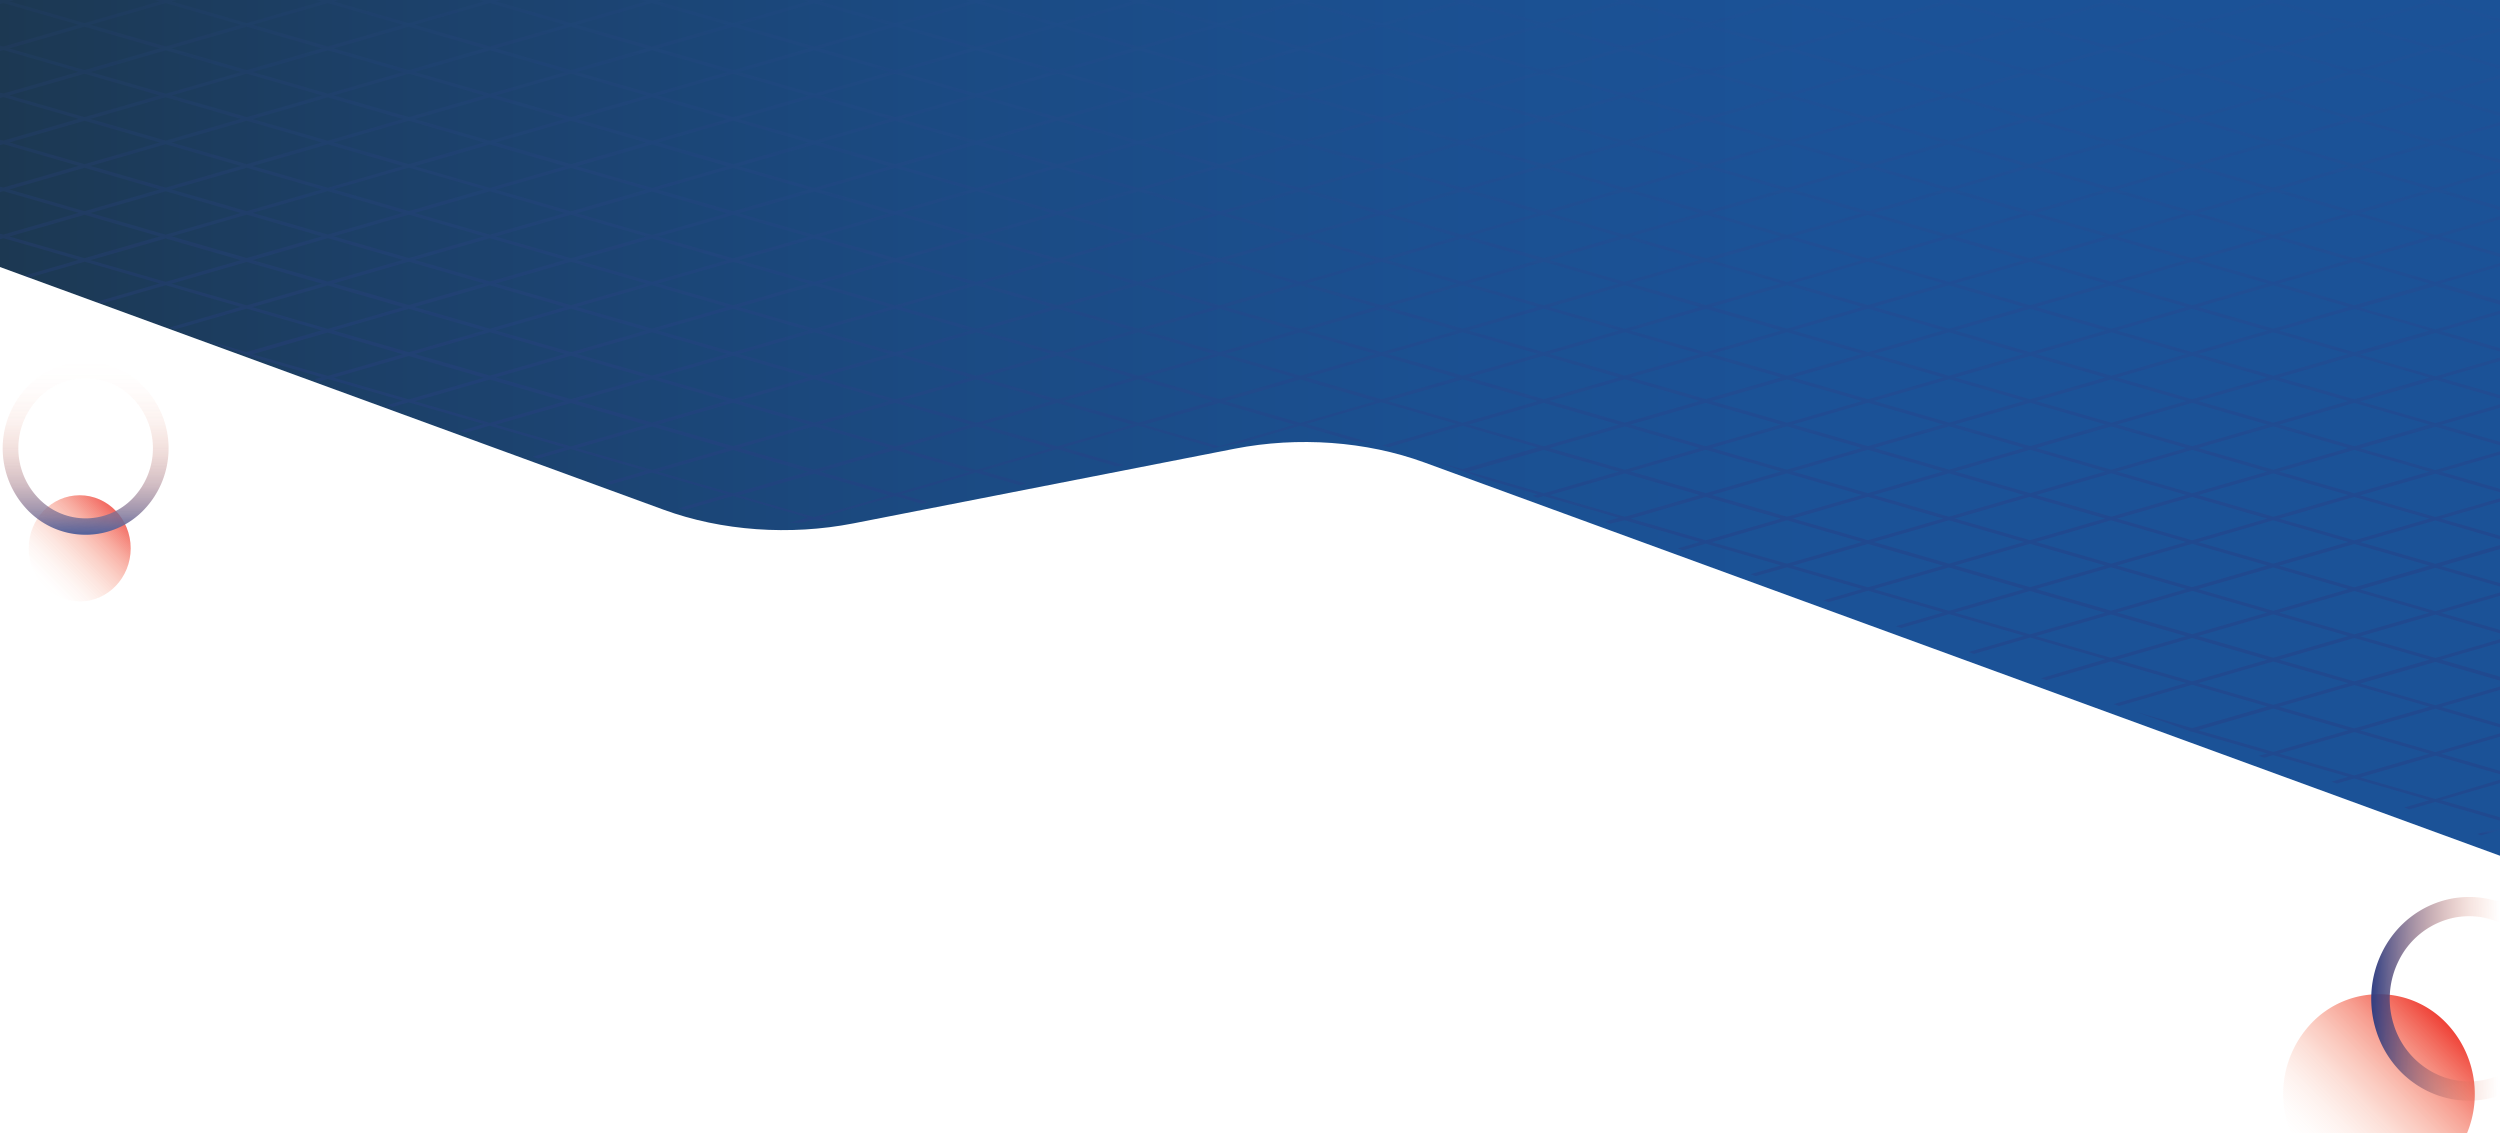 <svg xmlns="http://www.w3.org/2000/svg" xmlns:xlink="http://www.w3.org/1999/xlink" viewBox="0 0 807.22 365.96"><defs><style>.cls-1{isolation:isolate;}.cls-2{fill:url(#linear-gradient);}.cls-3,.cls-4{fill-opacity:0.8;opacity:0.5;mix-blend-mode:overlay;}.cls-3{fill:url(#linear-gradient-2);}.cls-4{fill:url(#linear-gradient-3);}.cls-5{opacity:0.8;}.cls-6{fill:url(#linear-gradient-4);}.cls-7{fill:url(#linear-gradient-5);}.cls-8{fill:url(#linear-gradient-6);}.cls-9{fill:url(#linear-gradient-7);}</style><linearGradient id="linear-gradient" y1="138.18" x2="807.22" y2="138.18" gradientUnits="userSpaceOnUse"><stop offset="0" stop-color="#1c3852"/><stop offset="0.15" stop-color="#1c4068"/><stop offset="0.37" stop-color="#1b4a82"/><stop offset="0.57" stop-color="#1b5091"/><stop offset="0.73" stop-color="#1b5297"/></linearGradient><linearGradient id="linear-gradient-2" x1="803.49" y1="269.14" x2="803.49" y2="267.54" gradientUnits="userSpaceOnUse"><stop offset="0" stop-color="#293b83"/><stop offset="1" stop-color="#344c96" stop-opacity="0"/></linearGradient><linearGradient id="linear-gradient-3" x1="403.61" y1="176.73" x2="403.61" y2="-54.15" xlink:href="#linear-gradient-2"/><linearGradient id="linear-gradient-4" x1="1649.7" y1="4922.18" x2="1649.7" y2="4955.81" gradientTransform="translate(-2300.13 4835.92) rotate(-135)" gradientUnits="userSpaceOnUse"><stop offset="0" stop-color="#f47d53" stop-opacity="0"/><stop offset="0.1" stop-color="#f47b52" stop-opacity="0.03"/><stop offset="0.23" stop-color="#f47750" stop-opacity="0.1"/><stop offset="0.38" stop-color="#f3704d" stop-opacity="0.22"/><stop offset="0.54" stop-color="#f26648" stop-opacity="0.38"/><stop offset="0.72" stop-color="#f15942" stop-opacity="0.59"/><stop offset="0.9" stop-color="#f04a3b" stop-opacity="0.85"/><stop offset="1" stop-color="#ef4137"/></linearGradient><linearGradient id="linear-gradient-5" x1="-2924.86" y1="2791.39" x2="-2869.09" y2="2791.39" gradientTransform="translate(2819.04 3041.74) rotate(90)" gradientUnits="userSpaceOnUse"><stop offset="0" stop-color="#f47d53" stop-opacity="0"/><stop offset="0.17" stop-color="#ee7b54" stop-opacity="0.03"/><stop offset="0.35" stop-color="#db7559" stop-opacity="0.12"/><stop offset="0.52" stop-color="#bc6b60" stop-opacity="0.28"/><stop offset="0.7" stop-color="#905c6b" stop-opacity="0.49"/><stop offset="0.88" stop-color="#584a78" stop-opacity="0.77"/><stop offset="1" stop-color="#293b83"/></linearGradient><linearGradient id="linear-gradient-6" x1="746.7" y1="372.91" x2="789.6" y2="330.02" gradientTransform="matrix(1, 0, 0, 1, 0, 0)" xlink:href="#linear-gradient-4"/><linearGradient id="linear-gradient-7" x1="806.8" y1="322.6" x2="722.93" y2="321.75" gradientUnits="userSpaceOnUse"><stop offset="0" stop-color="#f47d53" stop-opacity="0"/><stop offset="0.11" stop-color="#cf715c" stop-opacity="0.18"/><stop offset="0.34" stop-color="#6f5272" stop-opacity="0.65"/><stop offset="0.5" stop-color="#293b83"/><stop offset="1" stop-color="#293b83"/></linearGradient></defs><g class="cls-1"><g id="Layer_1" data-name="Layer 1"><path class="cls-2" d="M0,0V86.22L214.33,164.6C233,171.44,255.05,173,275.52,169l123.16-24.12c20.47-4,42.48-2.41,61.19,4.43l347.35,127V0Z"/><polygon class="cls-3" points="807.22 267.12 799.76 269.29 801.05 269.75 807.22 267.96 807.22 267.12"/><path class="cls-4" d="M789.79,0h-6.9l1.54.45-24.26,7-24.26-7L737.44,0h-6.9l1.54.45-24.26,7-24.26-7L685.09,0H678.2l1.53.45-24.26,7-24.26-7L632.75,0h-6.9l1.53.45-24.26,7-24.26-7L580.4,0h-6.9L575,.45l-24.26,7-24.26-7L528.05,0h-6.9l1.54.45-24.26,7-24.26-7L475.7,0h-6.9l1.54.45-24.26,7-24.26-7L423.35,0h-6.89L418,.45l-24.27,7-24.26-7L371,0h-6.89l1.54.45-24.27,7-24.26-7L318.66,0h-6.9l1.53.45L289,7.48l-24.26-7L266.31,0h-6.89L261,.45l-24.26,7-24.26-7L214,0h-6.9l1.53.45-24.26,7-24.26-7L161.61,0h-6.9l1.54.45L132,7.48l-24.26-7L109.26,0h-6.89l1.54.45-24.26,7L55.39.45,56.92,0H50l1.54.45-24.26,7L3,.45,4.57,0H0V1.33L1.12,1,25.39,8l-24.27,7L0,14.75v1.76l1.12-.33,24.27,7-24.27,7L0,29.93v1.76l1.12-.32,24.27,7-24.27,7L0,45.11v1.77l1.12-.33,24.27,7-24.27,7L0,60.29v1.77l1.12-.33,24.27,7-24.27,7L0,75.48v1.76l1.12-.33,24.27,7L7.86,89l1.71.61L27.3,84.5l24.26,7L31.32,97.41,33,98,53.47,92.1l24.26,7-23,6.66,1.71.61,23.16-6.71,24.26,7-24.26,7-13.57-3.93,16.46,5.88,21.37,6.2-2.22.64,1.72.61,2.41-.7,24.26,7-4.93,1.43,1.71.61,5.13-1.49,24.26,7-7.64,2.22,1.71.61,7.85-2.27,24.26,7-10.36,3,1.71.61,10.56-3.07,24.26,7-13.08,3.8,1.72.61,13.27-3.85,24.26,7-15.55,4.51,1.89.57,15.58-4.52,24.26,7-6,1.73c1.44,0,2.87-.06,4.31-.14l3.59-1,2.1.61c.93-.09,1.87-.18,2.8-.3l-3-.86,24.26-7,8.53,2.47,2.31-.44-8.93-2.59,24.27-7,13.9,4,2.31-.44-14.3-4.15,24.26-7,19.28,5.6,2.3-.45-19.67-5.7,24.27-7,24.26,7-1.9.55,8.76-1.68c.7-.13,1.41-.24,2.11-.36l19.12-5.54,16.26,4.71q4.29.52,8.47,1.35l-22.82-6.62,24.26-7,24.26,7-24,7q1.1.23,2.16.48l23.78-6.89,24.26,7-24.26,7-8.71-2.53,16.52,5.9,16.46,4.77-1.71.5,1.71.61,1.91-.55,24.26,7-4.42,1.28,1.71.61L524.6,168l24.26,7-7.14,2.07,1.72.61,7.33-2.13,24.26,7-9.85,2.86,1.71.61L577,183.19l24.26,7-12.57,3.65,1.71.61,12.77-3.71,24.26,7-15.28,4.44,1.71.61,15.48-4.49,24.27,7-18,5.22,1.72.62,18.2-5.28,24.26,7L659,219l1.72.61,20.92-6.06,24.26,7-23.44,6.8,1.71.61,23.64-6.85,24.26,7-24.26,7-18.21-5.28,18,6.44.18,0,24.26,7-2.7.78,1.72.61,2.9-.84,24.26,7-5.42,1.57,1.72.61,5.61-1.63,24.26,7-8.13,2.36,1.72.61,8.32-2.41,20.88,6.05v-1.11l-19-5.5,19-5.5v-1.11L786.34,258l-24.26-7,24.26-7L807.22,250v-1.11l-19-5.5,19-5.5v-1.11l-20.88,6.05-24.26-7,24.26-7,20.88,6.06v-1.11l-19-5.5,19-5.51v-1.11l-20.88,6.06-24.26-7,24.26-7,20.88,6.05V218.5l-19-5.5,19-5.5v-1.11l-20.88,6.06-24.26-7,24.26-7,20.88,6.05v-1.11l-19-5.5,19-5.5v-1.11l-20.88,6.06-24.26-7,24.26-7,20.88,6.06v-1.11l-19-5.5,19-5.5V176l-20.88,6.05-24.26-7,24.26-7,20.88,6.06V173l-19-5.5,19-5.51v-1.11l-20.88,6.06-24.26-7,24.26-7,20.88,6v-1.11l-19-5.5,19-5.5v-1.11l-20.88,6.06-24.26-7,24.26-7,20.88,6v-1.11l-19-5.5,19-5.5v-1.11l-20.88,6.06-24.26-7,24.26-7,20.88,6.06v-1.11l-19-5.5,19-5.51v-1.11l-20.88,6.06-24.26-7,24.26-7,20.88,6v-1.11l-19-5.49,19-5.51v-1.11l-20.88,6.06-24.26-7,24.26-7,20.88,6.05V97l-19-5.5,19-5.5V84.93L786.34,91l-24.26-7,24.26-7L807.22,83V81.86l-19-5.5,19-5.5V69.75l-20.88,6.06-24.26-7,24.26-7,20.88,6.06V66.68l-19-5.5,19-5.51V54.56l-20.88,6.06-24.26-7,24.26-7,20.88,6.05V51.5l-19-5.5,19-5.51V39.38l-20.88,6.06-24.26-7,24.26-7,20.88,6.05V36.31l-19-5.5,19-5.5V24.2l-20.88,6.06-24.26-7,24.26-7,20.88,6.06V21.13l-19-5.5,19-5.5V9l-20.88,6.06L762.08,8l24.26-7,20.88,6.06V6l-19-5.5ZM734,1l24.26,7-24.26,7L709.73,8ZM132,54.14l24.26,7-24.26,7-24.26-7Zm-26.17,6.48-24.26-7,24.26-7,24.26,7Zm392.61,8.7,24.26,7-24.26,7-24.26-7Zm-26.18,6.49-24.26-7,24.26-7,24.27,7ZM605,99.13l24.26-7,24.27,7-24.27,7Zm48.53,15.18-24.27,7-24.26-7,24.26-7ZM603.12,84.5l24.26,7-24.26,7-24.26-7ZM577,91l-24.26-7,24.26-7,24.26,7ZM605,84l24.26-7,24.27,7-24.27,7Zm0-15.18,24.26-7,24.27,7-24.27,7Zm22.35,7.59-24.26,7-24.26-7,24.26-7ZM577,75.81l-24.26-7,24.26-7,24.26,7Zm-1.92.55-24.26,7-24.26-7,24.26-7Zm-50.43-.55-24.26-7,24.26-7,24.26,7Zm0,1.1,24.26,7L524.6,91l-24.26-7Zm26.17,7.59,24.26,7-24.26,7-24.26-7ZM577,92.1l24.26,7-24.26,7-24.26-7Zm26.17,7.59,24.26,7-24.26,7-24.26-7Zm24.26,22.22-24.26,7-24.26-7,24.26-7Zm1.91.55,24.27,7-24.27,7-24.26-7Zm26.18,7.59,24.26,7-24.26,7-24.26-7Zm-24.26-8.14,24.26-7,24.26,7-24.26,7Zm0-15.18,24.26-7,24.26,7-24.26,7Zm0-15.19,24.26-7,24.26,7-24.26,7Zm0-15.18,24.26-7,24.26,7-24.26,7Zm0-15.18,24.26-7,24.26,7-24.26,7Zm-1.92-.56-24.26-7,24.26-7,24.27,7Zm-1.91.56-24.26,7-24.26-7,24.26-7ZM577,60.62l-24.26-7,24.26-7,24.26,7Zm-1.92.56-24.26,7-24.26-7,24.26-7Zm-50.43-.56-24.26-7,24.26-7,24.26,7Zm-1.91.56-24.26,7-24.26-7,24.26-7Zm-50.44-.56-24.26-7,24.26-7,24.27,7Zm-1.91.56-24.26,7-24.26-7,24.26-7Zm-157,15.18-24.26,7-24.26-7,24.26-7Zm-22.35-7.59,24.27-7,24.26,7-24.26,7ZM287.12,84l-24.26,7L238.6,84l24.26-7Zm-24.26-8.14-24.26-7,24.26-7,24.26,7Zm-1.91.55-24.26,7-24.26-7,24.26-7Zm-50.44-.55-24.26-7,24.26-7,24.26,7ZM234.77,84l-24.26,7-24.26-7,24.26-7Zm1.92.55,24.26,7-24.26,7-24.26-7Zm26.17,7.6,24.26,7-24.26,7-24.26-7Zm1.91-.56,24.26-7,24.26,7-24.26,7ZM290.94,84l24.27-7,24.26,7-24.26,7Zm26.18-7.59,24.26-7,24.27,7-24.27,7Zm26.17-7.59,24.27-7,24.26,7-24.26,7Zm50.45.55,24.26,7-24.27,7-24.26-7Zm1.91-.55,24.26-7,24.26,7-24.26,7Zm24.26-8.15-24.26-7,24.26-7,24.26,7Zm-1.91.56-24.26,7-24.27-7,24.26-7Zm-50.44-.56-24.27-7,24.27-7,24.26,7Zm-1.91.56-24.27,7-24.26-7,24.26-7Zm-50.44-.56-24.27-7,24.27-7,24.26,7Zm-1.92.56-24.26,7-24.26-7,24.26-7Zm-50.43-.56-24.26-7,24.26-7,24.26,7Zm-1.91.56-24.26,7-24.27-7,24.27-7Zm-50.44-.56-24.26-7,24.26-7,24.26,7Zm-1.91.56-24.26,7-24.26-7,24.26-7Zm-50.43-.56-24.26-7,24.26-7,24.26,7Zm0,1.11,24.26,7-24.26,7-24.26-7Zm26.17,7.59,24.26,7-24.26,7-24.26-7ZM208.6,91.54l-24.26,7-24.26-7,24.26-7Zm1.91.56,24.26,7-24.26,7-24.26-7Zm26.18,7.59,24.26,7-24.26,7-24.27-7Zm26.17,7.59,24.26,7-24.26,7-24.26-7Zm1.91-.55,24.26-7,24.26,7-24.26,7Zm26.17-7.6,24.27-7,24.26,7-24.26,7Zm26.18-7.59,24.26-7,24.27,7-24.27,7ZM343.29,84l24.27-7,24.26,7-24.26,7Zm50.44.55,24.27,7-24.26,7-24.27-7Zm1.92-.55,24.26-7,24.26,7-24.26,7Zm26.17-7.59,24.26-7,24.26,7-24.26,7Zm50.43.55,24.27,7-24.27,7L448,84Zm26.18,7.59,24.26,7-24.26,7-24.26-7Zm26.17,7.6,24.26,7-24.26,7-24.26-7Zm26.17,7.59,24.26,7-24.26,7-24.26-7ZM577,107.28l24.26,7-24.26,7-24.26-7Zm24.26,22.22-24.26,7-24.26-7,24.26-7Zm1.91.55,24.26,7-24.26,7-24.26-7Zm26.17,7.6,24.27,7-24.27,7-24.26-7Zm26.18,7.58,24.26,7-24.26,7-24.26-7Zm26.18,7.6,24.26,7-24.26,7-24.27-7Zm-24.27-8.15,24.27-7,24.26,7-24.26,7Zm0-15.18,24.27-7,24.26,7-24.26,7Zm0-15.19,24.27-7,24.26,7-24.26,7Zm0-15.18,24.27-7,24.26,7-24.26,7Zm0-15.18,24.27-7,24.26,7-24.26,7Zm0-15.18,24.27-7,24.26,7-24.26,7Zm0-15.19,24.27-7,24.26,7-24.26,7Zm0-15.18,24.27-7,24.26,7-24.26,7ZM679.73,46l-24.26,7-24.26-7,24.26-7Zm-50.44-.56L605,38.4l24.26-7,24.27,7Zm-1.91.56-24.26,7-24.26-7,24.26-7ZM577,45.44l-24.26-7,24.26-7,24.26,7ZM575,46l-24.26,7-24.26-7,24.26-7Zm-50.43-.56-24.26-7,24.26-7,24.26,7Zm-1.91.56-24.26,7-24.26-7,24.26-7Zm-50.44-.56L448,38.4l24.26-7,24.27,7Zm-1.91.56-24.26,7-24.26-7,24.26-7Zm-50.43-.56-24.26-7,24.26-7,24.26,7ZM418,46l-24.27,7-24.26-7,24.26-7Zm-50.44-.56-24.27-7,24.27-7,24.26,7Zm-1.91.56-24.27,7-24.26-7,24.26-7Zm-50.44-.56L291,38.4l24.26-7,24.26,7Zm-1.92.56L289,53l-24.26-7L289,39Zm-50.43-.56-24.26-7,24.26-7,24.26,7ZM261,46l-24.26,7-24.26-7,24.26-7Zm-50.44-.56-24.26-7,24.26-7,24.26,7ZM208.6,46l-24.26,7-24.26-7,24.26-7Zm-50.43-.56-24.26-7,24.26-7,24.26,7Zm-1.92.56L132,53l-24.26-7L132,39Zm-50.43-.56-24.26-7,24.26-7,24.26,7Zm-1.91.56L79.65,53,55.39,46l24.26-7Zm0,15.18-24.26,7-24.26-7,24.26-7Zm1.91.55,24.26,7-24.26,7-24.26-7ZM132,69.32l24.26,7-24.26,7-24.26-7Zm26.18,7.59,24.26,7-24.26,7-24.26-7Zm24.26,22.22-24.26,7-24.26-7,24.26-7Zm1.91.56,24.26,7-24.26,7-24.26-7Zm26.17,7.59,24.26,7-24.26,7-24.26-7Zm26.18,7.59,24.26,7-24.26,7-24.26-7Zm26.17,7.59,24.26,7-24.26,7-24.26-7Zm1.91-.55,24.26-7,24.26,7-24.26,7Zm26.17-7.6,24.27-7,24.26,7-24.26,7Zm26.18-7.58,24.26-7,24.27,7-24.27,7Zm26.17-7.6,24.27-7,24.26,7-24.26,7Zm50.45.56,24.26,7-24.27,7-24.26-7Zm1.91-.56,24.26-7,24.26,7-24.26,7Zm26.17-7.59,24.26-7,24.26,7-24.26,7Zm50.43.56,24.26,7-24.26,7-24.26-7Zm26.18,7.59,24.26,7-24.26,7-24.26-7Zm26.17,7.59,24.26,7-24.26,7-24.26-7Zm26.17,7.59,24.26,7-24.26,7-24.26-7ZM575,137.09l-24.26,7-24.26-7,24.26-7Zm1.92.56,24.26,7-24.26,7-24.26-7Zm26.17,7.58,24.26,7-24.26,7-24.26-7Zm26.17,7.6,24.27,7-24.27,7-24.26-7Zm26.18,7.59,24.26,7-24.26,7-24.26-7ZM681.65,168l24.26,7-24.26,7-24.27-7Zm26.17,7.59,24.26,7-24.26,7-24.26-7Zm-24.26-8.14,24.26-7,24.26,7-24.26,7Zm0-15.19,24.26-7,24.26,7-24.26,7Zm0-15.18,24.26-7,24.26,7-24.26,7Zm0-15.18,24.26-7,24.26,7-24.26,7Zm0-15.18,24.26-7,24.26,7-24.26,7Zm0-15.19,24.26-7,24.26,7-24.26,7Zm0-15.18,24.26-7,24.26,7-24.26,7Zm0-15.18,24.26-7,24.26,7-24.26,7Zm0-15.18,24.26-7,24.26,7-24.26,7Zm0-15.19,24.26-7,24.26,7-24.26,7Zm-1.91-.55-24.27-7,24.27-7,24.26,7Zm-1.92.55-24.26,7-24.26-7,24.26-7Zm-50.44-.55-24.26-7,24.26-7,24.27,7Zm-1.91.55-24.26,7-24.26-7,24.26-7ZM577,30.26l-24.26-7,24.26-7,24.26,7Zm-1.92.55-24.26,7-24.26-7,24.26-7Zm-50.43-.55-24.26-7,24.26-7,24.26,7Zm-1.91.55-24.26,7-24.26-7,24.26-7Zm-50.44-.55-24.26-7,24.26-7,24.26,7Zm-1.91.55-24.26,7-24.26-7,24.26-7Zm-50.43-.55-24.26-7,24.26-7,24.26,7Zm-1.91.55-24.27,7-24.26-7,24.27-7Zm-50.44-.55-24.27-7,24.27-7,24.26,7Zm-1.91.55-24.27,7-24.26-7,24.26-7Zm-50.44-.55-24.27-7,24.27-7,24.26,7Zm-1.92.55-24.26,7-24.26-7,24.26-7Zm-50.43-.55-24.26-7,24.26-7,24.26,7Zm-1.91.55-24.26,7-24.27-7,24.27-7Zm-50.44-.55-24.26-7,24.26-7,24.26,7Zm-1.91.55-24.26,7-24.26-7,24.26-7Zm-50.43-.55-24.26-7,24.26-7,24.26,7Zm-1.92.55-24.26,7-24.26-7,24.26-7Zm-50.43-.55-24.26-7,24.26-7,24.26,7Zm-1.91.55-24.26,7-24.26-7,24.26-7Zm-50.44-.55-24.26-7,24.26-7,24.26,7ZM77.74,38.4l-24.27,7-24.26-7,24.26-7Zm0,15.18-24.27,7-24.26-7,24.26-7Zm0,15.19-24.26,7-24.26-7,24.26-7Zm1.92.55,24.26,7-24.26,7-24.26-7Zm26.17,7.59,24.26,7-24.26,7L81.56,84ZM132,84.5l24.26,7-24.26,7-24.26-7Zm24.26,22.23-24.26,7-24.26-7,24.26-7Zm1.92.55,24.26,7-24.26,7-24.26-7Zm26.17,7.59,24.26,7-24.26,7-24.26-7Zm26.17,7.59,24.26,7-24.26,7-24.26-7Zm26.18,7.59,24.26,7-24.26,7-24.27-7Zm26.17,7.6,24.26,7-24.26,7-24.26-7Zm1.91-.56,24.26-7,24.26,7-24.26,7Zm26.17-7.59,24.27-7,24.26,7-24.26,7Zm26.18-7.59,24.26-7,24.27,7-24.27,7Zm26.17-7.6,24.27-7,24.26,7-24.26,7Zm50.44.56,24.26,7-24.26,7-24.26-7Zm1.92-.56,24.26-7,24.26,7-24.26,7Zm26.17-7.58,24.26-7,24.26,7-24.26,7Zm50.43.55,24.27,7-24.27,7-24.26-7Zm26.18,7.59,24.26,7-24.26,7-24.26-7Zm26.17,7.59,24.26,7-24.26,7-24.26-7Zm24.26,22.22-24.26,7-24.26-7,24.26-7Zm1.91.55,24.26,7-24.26,7-24.26-7Zm26.18,7.6,24.26,7-24.26,7-24.26-7Zm26.17,7.59,24.26,7-24.26,7-24.26-7ZM629.29,168l24.27,7-24.27,7-24.26-7Zm26.18,7.59,24.26,7-24.26,7-24.26-7Zm26.18,7.59,24.26,7-24.26,7-24.27-7Zm26.17,7.59,24.26,7-24.26,7-24.26-7Zm26.18,7.6,24.26,7-24.26,7-24.27-7Zm-24.27-8.15,24.26-7,24.27,7-24.26,7Zm0-15.18L734,168l24.26,7-24.27,7Zm0-15.19,24.27-7,24.26,7-24.26,7Zm0-15.18,24.27-7,24.26,7-24.26,7Zm0-15.18,24.27-7,24.26,7-24.26,7Zm0-15.19,24.27-7,24.26,7-24.26,7Zm0-15.18,24.27-7,24.26,7-24.26,7Zm0-15.18,24.27-7,24.26,7L734,91Zm0-15.18,24.27-7,24.26,7-24.26,7Zm0-15.19,24.27-7,24.26,7-24.26,7Zm0-15.18,24.27-7,24.26,7-24.26,7Zm0-15.18,24.27-7,24.26,7-24.26,7Zm22.35-7.59-24.26,7-24.26-7,24.26-7ZM681.65,1l24.26,7-24.26,7L657.38,8Zm-1.92,14.63-24.26,7-24.26-7,24.26-7ZM629.29,1l24.27,7-24.27,7L605,8Zm-1.91,14.63-24.26,7-24.26-7,24.26-7ZM577,1l24.26,7-24.26,7L552.69,8ZM575,15.63l-24.26,7-24.26-7,24.26-7ZM524.6,1l24.26,7-24.26,7L500.34,8Zm-1.91,14.63-24.26,7-24.26-7,24.26-7ZM472.25,1l24.27,7-24.27,7L448,8Zm-1.91,14.63-24.26,7-24.26-7,24.26-7ZM419.91,1l24.26,7-24.26,7L395.65,8ZM418,15.63l-24.26,7-24.27-7,24.26-7ZM367.56,1l24.26,7-24.26,7L343.29,8Zm-1.91,14.63-24.27,7-24.26-7,24.26-7ZM315.21,1l24.26,7-24.26,7L290.94,8Zm-1.92,14.63-24.26,7-24.26-7,24.26-7ZM262.86,1l24.26,7-24.26,7L238.6,8ZM261,15.63l-24.26,7-24.26-7,24.26-7ZM210.51,1l24.26,7-24.26,7L186.25,8ZM208.6,15.63l-24.26,7-24.26-7,24.26-7ZM158.17,1l24.26,7-24.26,7L133.91,8Zm-1.92,14.63-24.26,7-24.26-7,24.26-7ZM105.82,1l24.26,7-24.26,7L81.56,8Zm-1.91,14.63-24.26,7-24.26-7,24.26-7ZM53.47,1,77.74,8l-24.27,7L29.21,8ZM3,15.63l24.27-7,24.26,7-24.26,7ZM3,30.81l24.27-7,24.26,7-24.26,7ZM3,46,27.3,39l24.26,7L27.3,53ZM3,61.18l24.27-7,24.26,7-24.26,7ZM3,76.36l24.27-7,24.26,7-24.26,7ZM29.21,84l24.26-7,24.27,7L53.47,91Zm26.18,7.59,24.26-7,24.26,7-24.26,7Zm26.17,7.59,24.26-7,24.26,7-24.26,7Zm0,15.19,24.26-7,24.26,7-24.26,7Zm26.17,7.59,24.26-7,24.26,7-24.26,7Zm26.18,7.59,24.26-7,24.26,7-24.26,7Zm26.17,7.59,24.26-7,24.26,7-24.26,7Zm26.17,7.59,24.26-7,24.26,7-24.26,7Zm26.18,7.59,24.26-7,24.26,7-24.26,7Zm50.43,14.63-24.26-7,24.26-7,24.26,7ZM289,159.31l-24.26-7,24.26-7,24.26,7Zm26.18-7.59-24.27-7,24.27-7,24.26,7Zm26.17-7.6-24.26-7,24.26-7,24.27,7Zm1.91-14.62,24.27-7,24.26,7-24.26,7Zm50.45,14.63-24.27-7,24.26-7,24.27,7Zm26.17-7.59-24.26-7,24.26-7,24.26,7Zm1.91-14.63,24.26-7,24.26,7-24.26,7ZM448,129.5l24.26-7,24.27,7-24.27,7Zm26.18,7.59,24.26-7,24.26,7-24.26,7Zm0,15.18,24.26-7,24.26,7-24.26,7Zm26.17,7.59,24.26-7,24.26,7-24.26,7Zm26.17,7.6,24.26-7,24.26,7-24.26,7Zm26.18,7.59L577,168l24.26,7-24.26,7Zm26.17,7.59,24.26-7,24.26,7-24.26,7ZM605,190.23l24.26-7,24.27,7-24.27,7Zm26.18,7.59,24.26-7,24.26,7-24.26,7Zm26.17,7.59,24.27-7,24.26,7-24.26,7ZM683.56,213l24.26-7,24.26,7-24.26,7Zm26.17,7.59,24.26-7,24.27,7-24.26,7Zm0,15.19,24.27-7,24.26,7-24.26,7Zm74.7,7.59-24.26,7-24.26-7,24.26-7Zm0-15.18-24.26,7-24.26-7,24.26-7Zm0-15.19-24.26,7-24.26-7,24.26-7Zm0-15.18-24.26,7-24.26-7,24.26-7Zm0-15.18-24.26,7-24.26-7,24.26-7Zm0-15.18-24.26,7-24.26-7,24.26-7Zm0-15.19-24.26,7-24.26-7,24.26-7Zm0-15.18-24.26,7-24.26-7,24.26-7Zm0-15.18-24.26,7-24.26-7,24.26-7Zm0-15.18-24.26,7-24.26-7,24.26-7Zm0-15.19-24.26,7-24.26-7,24.26-7Zm0-15.18-24.26,7-24.26-7,24.26-7Zm0-15.18-24.26,7-24.26-7,24.26-7Zm0-15.18-24.26,7-24.26-7,24.26-7Zm0-15.19-24.26,7-24.26-7,24.26-7Zm0-15.18-24.26,7-24.26-7,24.26-7Z"/><g class="cls-5"><ellipse class="cls-6" cx="25.73" cy="177.06" rx="16.47" ry="17.15"/><path class="cls-7" d="M46.59,164.48a28.71,28.71,0,0,0,0-39.44,26,26,0,0,0-37.88,0,28.71,28.71,0,0,0,0,39.44A26,26,0,0,0,46.59,164.48Zm-34.3-3.73a23.28,23.28,0,0,1,0-32,21.13,21.13,0,0,1,30.72,0,23.28,23.28,0,0,1,0,32,21.13,21.13,0,0,1-30.72,0Z"/></g><path class="cls-8" d="M796.53,366A33.16,33.16,0,0,0,790,330.45a30.05,30.05,0,0,0-43.73,0A33.15,33.15,0,0,0,739.77,366Z"/><path class="cls-9" d="M807.22,347.05a21.22,21.22,0,0,1-2.05.8,24.51,24.51,0,0,1-19.54-1.58,26.18,26.18,0,0,1-12.74-15.5,27.49,27.49,0,0,1,1.52-20.35,25.79,25.79,0,0,1,14.89-13.26,24.44,24.44,0,0,1,17.92.8v-6.65c-14.59-5.08-31,1.59-38.14,16.3-7.9,16.18-1.7,36,13.84,44.21a30.38,30.38,0,0,0,24.3,1.88Z"/></g></g></svg>